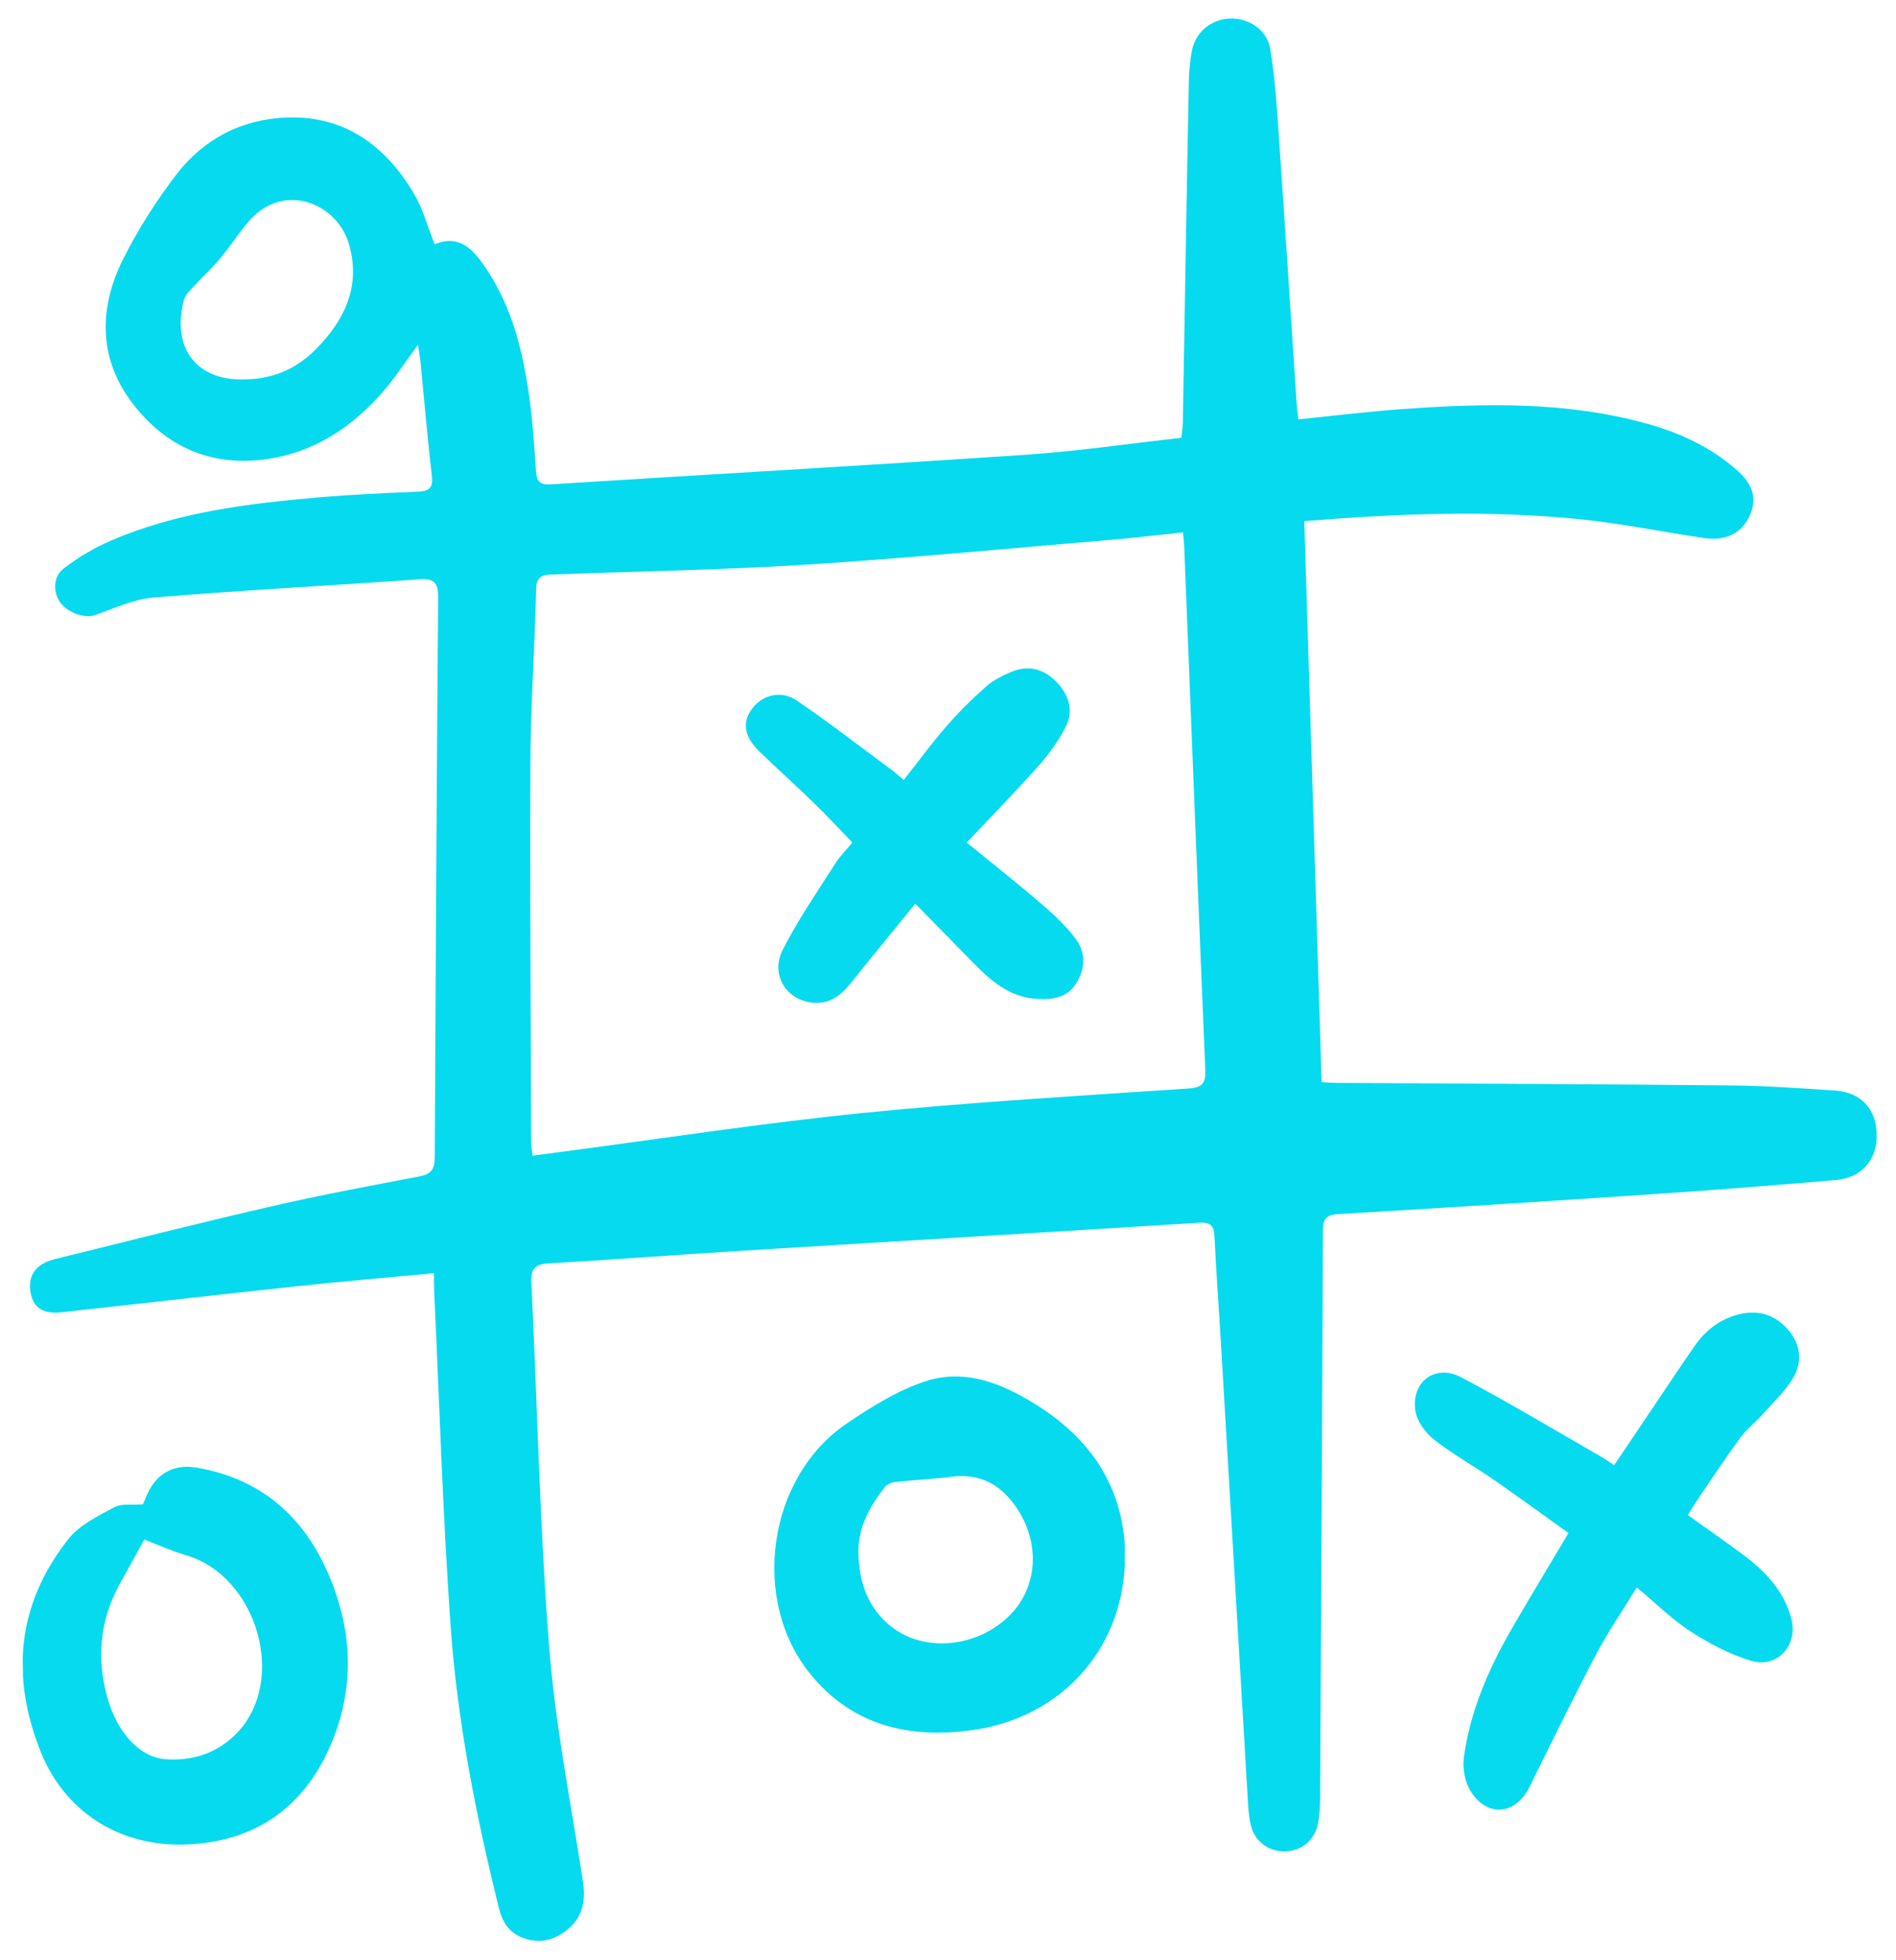 <svg width="151" height="156" viewBox="0 0 151 156" fill="none" xmlns="http://www.w3.org/2000/svg">
<g clip-path="url(#clip0_735_25191)">
<path d="M34.538 101.348C30.778 101.701 27.271 101.996 23.78 102.369C17.488 103.043 11.196 103.765 4.904 104.455C3.44 104.618 2.639 104.091 2.432 102.874C2.2 101.547 2.829 100.612 4.361 100.226C10.12 98.8 15.87 97.349 21.646 96.017C25.534 95.124 29.463 94.395 33.392 93.644C34.301 93.473 34.613 93.104 34.624 92.169C34.693 77.291 34.778 62.411 34.894 47.532C34.902 46.392 34.58 46.032 33.408 46.112C26.344 46.615 19.27 46.983 12.216 47.565C10.624 47.698 9.065 48.44 7.519 48.977C6.833 49.216 5.535 48.846 4.882 48.063C4.229 47.273 4.171 45.951 5.049 45.274C6.186 44.387 7.468 43.625 8.791 43.052C14.094 40.761 19.752 40.08 25.437 39.588C28.042 39.362 30.648 39.246 33.255 39.138C34.15 39.102 34.511 38.875 34.394 37.879C34.043 34.891 33.795 31.894 33.499 28.905C33.462 28.486 33.385 28.075 33.289 27.443C32.223 28.875 31.385 30.193 30.363 31.34C28.076 33.906 25.32 35.789 21.881 36.439C17.343 37.295 13.534 35.867 10.702 32.296C7.829 28.671 7.811 24.585 9.832 20.574C11.012 18.23 12.455 15.969 14.05 13.888C16.223 11.062 19.244 9.484 22.833 9.354C27.46 9.186 30.705 11.604 32.97 15.42C33.684 16.621 34.045 18.026 34.62 19.451C36.566 18.616 37.693 19.851 38.697 21.349C40.793 24.448 41.643 27.975 42.154 31.602C42.427 33.554 42.55 35.54 42.688 37.51C42.739 38.301 42.997 38.614 43.845 38.554C56.485 37.76 69.126 37.044 81.757 36.194C85.852 35.915 89.926 35.312 94.089 34.849C94.138 34.373 94.188 34.04 94.2 33.7C94.358 24.679 94.501 15.658 94.676 6.637C94.695 5.734 94.762 4.815 94.948 3.933C95.268 2.464 96.57 1.48 98.052 1.475C99.534 1.47 100.919 2.417 101.162 3.886C101.491 5.869 101.646 7.886 101.785 9.895C102.301 17.315 102.778 24.743 103.27 32.163C103.299 32.551 103.352 32.93 103.398 33.381C106.24 33.095 108.978 32.756 111.734 32.559C118.259 32.096 124.789 31.949 131.179 33.728C133.757 34.444 136.151 35.55 138.205 37.311C139.617 38.519 139.974 39.678 139.343 41.056C138.713 42.443 137.469 43.086 135.706 42.825C132.465 42.348 129.237 41.689 125.982 41.346C118.639 40.586 111.295 40.879 103.876 41.482C104.339 56.369 104.792 71.185 105.255 86.144C105.683 86.162 106.104 86.195 106.516 86.198C116.965 86.257 127.405 86.293 137.854 86.4C140.621 86.424 143.39 86.623 146.151 86.806C148.206 86.944 149.422 88.272 149.466 90.275C149.51 92.309 148.286 93.752 146.212 93.931C141.366 94.34 136.512 94.732 131.658 95.054C123.287 95.622 114.916 96.151 106.544 96.641C105.364 96.713 105.364 97.307 105.36 98.178C105.301 113.175 105.218 128.181 105.135 143.179C105.128 143.844 105.09 144.525 104.957 145.185C104.698 146.518 103.577 147.389 102.253 147.368C100.937 147.347 99.886 146.515 99.607 145.236C99.497 144.738 99.434 144.217 99.403 143.71C98.677 131.464 97.958 119.217 97.24 106.97C97.073 104.122 96.859 101.282 96.724 98.433C96.68 97.587 96.43 97.273 95.519 97.326C83.394 98.09 71.268 98.806 59.142 99.554C54.01 99.871 48.879 100.268 43.746 100.561C42.653 100.624 42.261 100.923 42.317 102.094C42.793 111.7 42.975 121.317 43.72 130.903C44.204 137.199 45.449 143.429 46.416 149.687C46.652 151.22 46.456 152.537 45.242 153.551C44.216 154.413 43.039 154.746 41.701 154.274C40.562 153.878 40.01 152.991 39.742 151.918C37.902 144.501 36.417 136.992 35.882 129.366C35.26 120.57 35.001 111.745 34.584 102.931C34.562 102.472 34.571 102.004 34.562 101.339L34.538 101.348ZM94.218 42.377C92.136 42.597 90.182 42.83 88.218 42.992C80.221 43.666 72.226 44.435 64.219 44.944C57.511 45.37 50.782 45.48 44.056 45.725C43.288 45.752 42.725 45.799 42.701 46.861C42.59 51.447 42.266 56.036 42.243 60.62C42.194 70.709 42.273 80.803 42.303 90.89C42.308 91.222 42.368 91.562 42.413 91.989C43.323 91.865 44.099 91.76 44.882 91.662C52.842 90.616 60.783 89.388 68.762 88.587C77.375 87.722 86.032 87.229 94.672 86.641C95.781 86.562 96.029 86.218 95.991 85.149C95.408 71.277 94.865 57.397 94.313 43.524C94.301 43.216 94.265 42.907 94.218 42.377V42.377ZM19.511 30.201C21.92 30.16 23.707 29.256 25.169 27.786C27.459 25.466 28.761 22.771 27.786 19.412C26.828 16.124 22.532 14.442 19.81 17.623C18.991 18.585 18.301 19.656 17.49 20.625C16.89 21.346 16.177 21.982 15.545 22.679C15.209 23.048 14.755 23.435 14.642 23.88C13.635 27.797 15.732 30.341 19.519 30.201L19.511 30.201Z" fill="#06DAEF"/>
<path d="M128.566 116.61C129.544 115.156 130.469 113.789 131.393 112.414C132.565 110.671 133.722 108.929 134.918 107.202C135.796 105.923 136.964 104.996 138.497 104.618C140.069 104.232 141.407 104.664 142.446 105.893C143.454 107.082 143.545 108.483 142.762 109.76C142.134 110.783 141.219 111.643 140.407 112.549C139.814 113.214 139.085 113.771 138.564 114.491C137.35 116.147 136.217 117.873 135.06 119.576C134.843 119.896 134.649 120.231 134.416 120.598C135.97 121.709 137.459 122.733 138.909 123.821C140.647 125.127 142.096 126.675 142.665 128.86C143.21 130.958 141.555 132.819 139.47 132.199C137.766 131.692 136.121 130.82 134.625 129.851C133.146 128.898 131.875 127.618 130.359 126.356C129.22 128.209 128.039 129.928 127.074 131.77C125.252 135.232 123.542 138.756 121.799 142.257C120.72 144.433 118.52 144.694 117.175 142.662C116.682 141.924 116.46 140.787 116.582 139.891C117.085 136.242 118.521 132.896 120.355 129.719C121.818 127.188 123.336 124.689 124.916 122.03C122.955 120.632 121.024 119.21 119.047 117.844C117.454 116.742 115.745 115.792 114.222 114.602C113.541 114.073 112.878 113.172 112.732 112.351C112.335 110.028 114.287 108.528 116.356 109.624C120.093 111.59 123.715 113.772 127.382 115.875C127.75 116.083 128.102 116.332 128.558 116.626L128.566 116.61Z" fill="#06DAEF"/>
<path d="M89.589 124.409C89.347 131.436 84.373 136.803 77.323 137.733C72.338 138.389 67.924 137.342 64.61 133.342C59.707 127.425 61.107 117.571 67.468 113.286C69.407 111.976 71.466 110.688 73.66 109.961C76.839 108.902 79.837 110.127 82.54 111.824C86.483 114.302 89.083 117.734 89.547 122.525C89.611 123.15 89.564 123.784 89.573 124.417L89.589 124.409ZM68.368 123.772C68.439 126.044 69.165 128.053 71 129.492C73.629 131.553 77.785 131.147 80.35 128.64C82.673 126.375 82.884 122.809 80.918 119.954C79.656 118.127 78.011 117.255 75.756 117.548C74.268 117.743 72.763 117.804 71.267 117.967C70.99 117.995 70.651 118.15 70.48 118.359C69.234 119.944 68.283 121.652 68.368 123.772Z" fill="#06DAEF"/>
<path d="M11.389 119.741C11.427 119.653 11.534 119.406 11.634 119.159C12.315 117.416 13.713 116.517 15.549 116.808C20.474 117.594 23.931 120.428 25.967 124.873C28.166 129.672 28.355 134.634 26.084 139.457C23.821 144.263 19.836 146.718 14.55 146.824C9.391 146.927 5.135 144.137 3.255 139.468C0.824 133.429 1.361 127.665 5.45 122.5C6.331 121.387 7.795 120.678 9.093 119.979C9.675 119.662 10.51 119.816 11.373 119.741L11.389 119.741ZM11.499 122.542C10.919 123.596 10.208 124.857 9.512 126.125C7.943 129.014 7.669 132.026 8.569 135.189C9.344 137.91 11.116 139.888 13.195 140.033C15.345 140.177 17.271 139.564 18.81 138.007C22.937 133.839 20.505 125.401 14.743 123.772C13.708 123.477 12.719 123.016 11.499 122.55L11.499 122.542Z" fill="#06DAEF"/>
<path d="M76.99 67.062C79.107 68.79 81.119 70.377 83.061 72.052C84.032 72.894 84.996 73.799 85.739 74.833C86.499 75.9 86.414 77.183 85.693 78.302C84.925 79.501 83.674 79.597 82.42 79.496C80.356 79.327 78.896 78.057 77.529 76.659C76.009 75.112 74.497 73.566 72.897 71.933C71.213 74 69.569 75.994 67.948 78.02C67.185 78.973 66.388 79.832 65.049 79.827C62.782 79.827 61.285 77.702 62.334 75.613C63.537 73.228 65.076 71.013 66.511 68.753C66.906 68.129 67.446 67.591 67.882 67.063C66.837 65.985 65.879 64.945 64.866 63.962C63.419 62.556 61.918 61.208 60.464 59.803C59.275 58.648 59.092 57.51 59.87 56.446C60.694 55.318 62.195 54.901 63.459 55.762C66.036 57.516 68.496 59.429 71.004 61.278C71.316 61.504 71.597 61.777 71.974 62.088C73.127 60.623 74.177 59.191 75.331 57.861C76.314 56.73 77.385 55.662 78.505 54.673C79.084 54.158 79.816 53.783 80.541 53.48C81.889 52.915 83.122 53.238 84.127 54.269C85.117 55.285 85.539 56.553 84.875 57.853C84.312 58.962 83.558 60.01 82.731 60.94C80.951 62.952 79.06 64.871 76.998 67.062L76.99 67.062Z" fill="#06DAEF"/>
</g>
<defs>
<clipPath id="clip0_735_25191">
<rect width="148.218" height="152.224" fill="white" transform="translate(0 2.849) rotate(-0.803)"/>
</clipPath>
</defs>
</svg>
